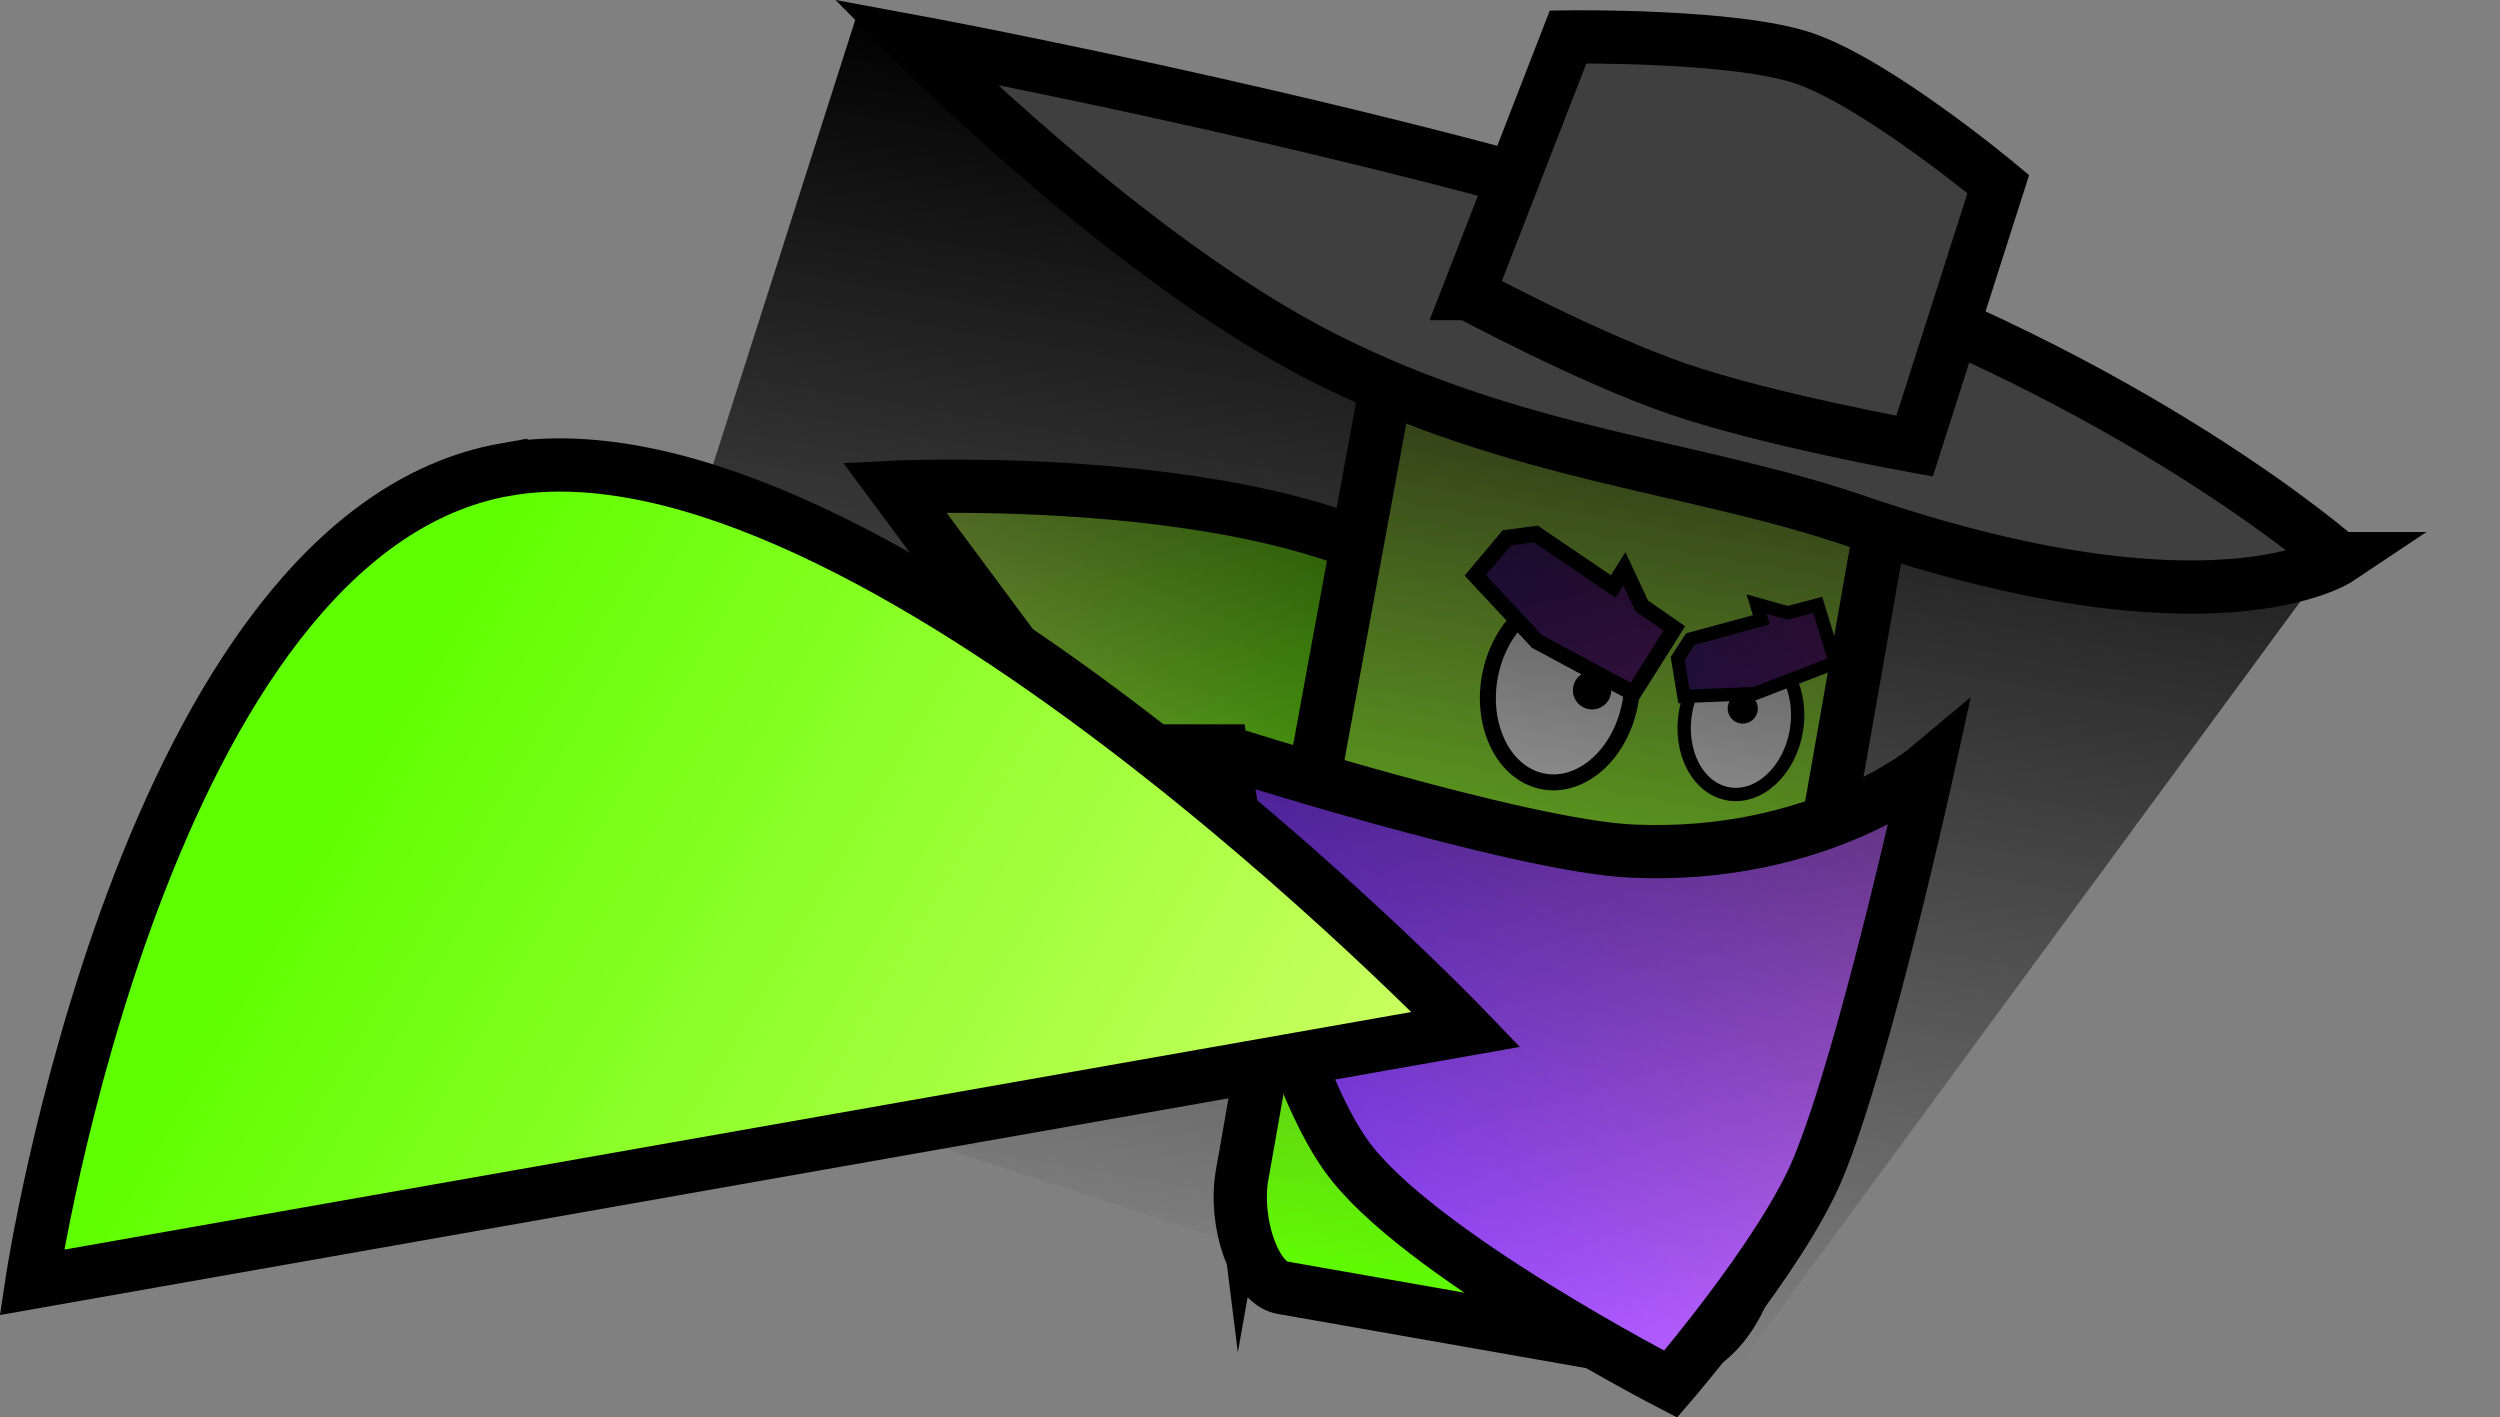 <svg version="1.1" xmlns="http://www.w3.org/2000/svg" xmlns:xlink="http://www.w3.org/1999/xlink" width="93.911" height="53.244" viewBox="0,0,93.911,53.244"><rect x="0" y="0" width="93.911" height="53.244" fill="#808080" stroke="none"/><defs><linearGradient x1="212.035" y1="109.723" x2="233.816" y2="114.822" gradientUnits="userSpaceOnUse" id="color-1"><stop offset="0" stop-color="#cfff65"/><stop offset="1" stop-color="#5eff00"/></linearGradient><linearGradient x1="242.572" y1="95.84" x2="236.235" y2="131.891" gradientUnits="userSpaceOnUse" id="color-2"><stop offset="0" stop-color="#cfff65"/><stop offset="1" stop-color="#5eff00"/></linearGradient><linearGradient x1="224.195" y1="117.063" x2="251.125" y2="121.797" gradientUnits="userSpaceOnUse" id="color-3"><stop offset="0" stop-color="#7c35ff"/><stop offset="1" stop-color="#c066ff"/></linearGradient><linearGradient x1="236.5" y1="102.982" x2="242.924" y2="106.769" gradientUnits="userSpaceOnUse" id="color-4"><stop offset="0" stop-color="#492181"/><stop offset="1" stop-color="#6b2283"/></linearGradient><linearGradient x1="243.601" y1="107.644" x2="249.156" y2="105.755" gradientUnits="userSpaceOnUse" id="color-5"><stop offset="0" stop-color="#492181"/><stop offset="1" stop-color="#6b2283"/></linearGradient><linearGradient x1="241.22" y1="87.571" x2="233.552" y2="131.193" gradientUnits="userSpaceOnUse" id="color-6"><stop offset="0" stop-color="#000000"/><stop offset="1" stop-color="#000000" stop-opacity="0"/></linearGradient><linearGradient x1="226.767" y1="136.14" x2="190.683" y2="115.111" gradientUnits="userSpaceOnUse" id="color-7"><stop offset="0" stop-color="#cfff65"/><stop offset="1" stop-color="#5eff00"/></linearGradient></defs><g transform="translate(-180.591,-82.205)"><g data-paper-data="{&quot;isPaintingLayer&quot;:true}" fill-rule="nonzero" stroke-linecap="butt" stroke-linejoin="miter" stroke-miterlimit="10" stroke-dasharray="" stroke-dashoffset="0" style="mix-blend-mode: normal"><path d="M231.659,124.037l-17.467,-23.528c0,0 17.378,-0.833 21.781,5.098c4.403,5.931 -4.314,18.43 -4.314,18.43z" data-paper-data="{&quot;index&quot;:null}" fill="url(#color-1)" stroke="#000000" stroke-width="2"/><path d="M227.257,126.283c0.974,-5.541 5.867,-32.104 5.867,-32.104l18.895,3.321c0,0 -4.676,26.602 -5.65,32.142c-0.34,1.932 -1.847,3.705 -3.293,3.451c-4.145,-0.729 -12.211,-2.147 -14.334,-2.52c-0.973,-0.171 -1.824,-2.359 -1.485,-4.291z" fill="url(#color-2)" stroke="#000000" stroke-width="2"/><path d="M268.446,103.19c0,0 -4.738,3.17 -18.125,-1.409c-6.128,-2.096 -12.765,-2.455 -20.068,-6.171c-7.303,-3.716 -15.33,-11.843 -15.33,-11.843c0,0 19.154,3.544 32.541,8.123c13.387,4.579 20.981,11.3 20.981,11.3z" data-paper-data="{&quot;index&quot;:null}" fill="#3f3f3f" stroke="#000000" stroke-width="2"/><path d="M235.753,93.232l3.743,-9.639c0,0 6.257,-0.088 8.862,0.803c2.771,0.948 7.297,4.725 7.297,4.725l-3.144,9.843c0,0 -5.481,-0.984 -8.851,-2.136c-3.37,-1.153 -7.906,-3.596 -7.906,-3.596z" data-paper-data="{&quot;index&quot;:null}" fill="#3f3f3f" stroke="#000000" stroke-width="2"/><path d="M226.484,110.413c0,0 11.194,3.576 15.428,3.764c7.008,0.312 11.104,-3.131 11.104,-3.131c0,0 -2.38,10.85 -4.139,15.063c-1.359,3.254 -5.528,8.09 -5.528,8.09c0,0 -9.617,-4.951 -12.196,-8.59c-2.983,-4.207 -4.668,-15.196 -4.668,-15.196z" data-paper-data="{&quot;index&quot;:null}" fill="url(#color-3)" stroke="#000000" stroke-width="2"/><path d="M236.621,107.325c0.472,-1.871 2.006,-3.034 3.427,-2.598c1.421,0.436 2.19,2.307 1.718,4.178c-0.472,1.871 -2.006,3.034 -3.427,2.598c-1.421,-0.436 -2.19,-2.307 -1.718,-4.178z" fill="#ffffff" stroke="#000000" stroke-width="0.6"/><path d="M239.702,107.943c0.106,-0.384 0.503,-0.609 0.886,-0.503c0.384,0.106 0.609,0.503 0.503,0.886c-0.106,0.384 -0.503,0.609 -0.886,0.503c-0.384,-0.106 -0.609,-0.503 -0.503,-0.886z" fill="#000000" stroke="none" stroke-width="0.5"/><path d="M236.008,103.816l1.185,-1.409l1.088,-0.146l2.908,1.973l0.42,-0.665l0.653,1.397l1.225,0.847l-1.537,2.433l-3.625,-1.945z" fill="url(#color-4)" stroke="#000000" stroke-width="0.6"/><path d="M243.964,108.691c0.371,-1.472 1.578,-2.387 2.696,-2.044c1.118,0.343 1.723,1.815 1.352,3.287c-0.371,1.472 -1.578,2.387 -2.696,2.044c-1.118,-0.343 -1.723,-1.815 -1.352,-3.287z" fill="#ffffff" stroke="#000000" stroke-width="0.5"/><path d="M245.51,108.67c0.083,-0.302 0.395,-0.479 0.697,-0.396c0.302,0.083 0.479,0.395 0.396,0.697c-0.083,0.302 -0.395,0.479 -0.697,0.396c-0.302,-0.083 -0.479,-0.396 -0.396,-0.697z" fill="#000000" stroke="none" stroke-width="0.5"/><path d="M243.846,108.365l-0.233,-1.43l0.471,-0.724l2.669,-0.723l-0.181,-0.592l1.168,0.327l1.133,-0.296l0.663,2.165l-3.02,1.165z" fill="url(#color-5)" stroke="#000000" stroke-width="0.5"/><path d="M200.768,120.317l12.069,-37.735c0,0 11.257,11.402 19.236,13.741c5.606,1.644 22.599,8.541 31.42,8.652c6.05,0.076 4.876,-2.036 4.876,-2.036l-23.427,31.88z" fill="url(#color-6)" stroke="#000000" stroke-width="0"/><path d="M199.58,99.844c13.582,-2.396 36.084,21.029 36.084,21.029l-53.878,9.503c0,0 4.212,-28.137 17.794,-30.533z" fill="url(#color-7)" stroke="#000000" stroke-width="2"/></g></g></svg>